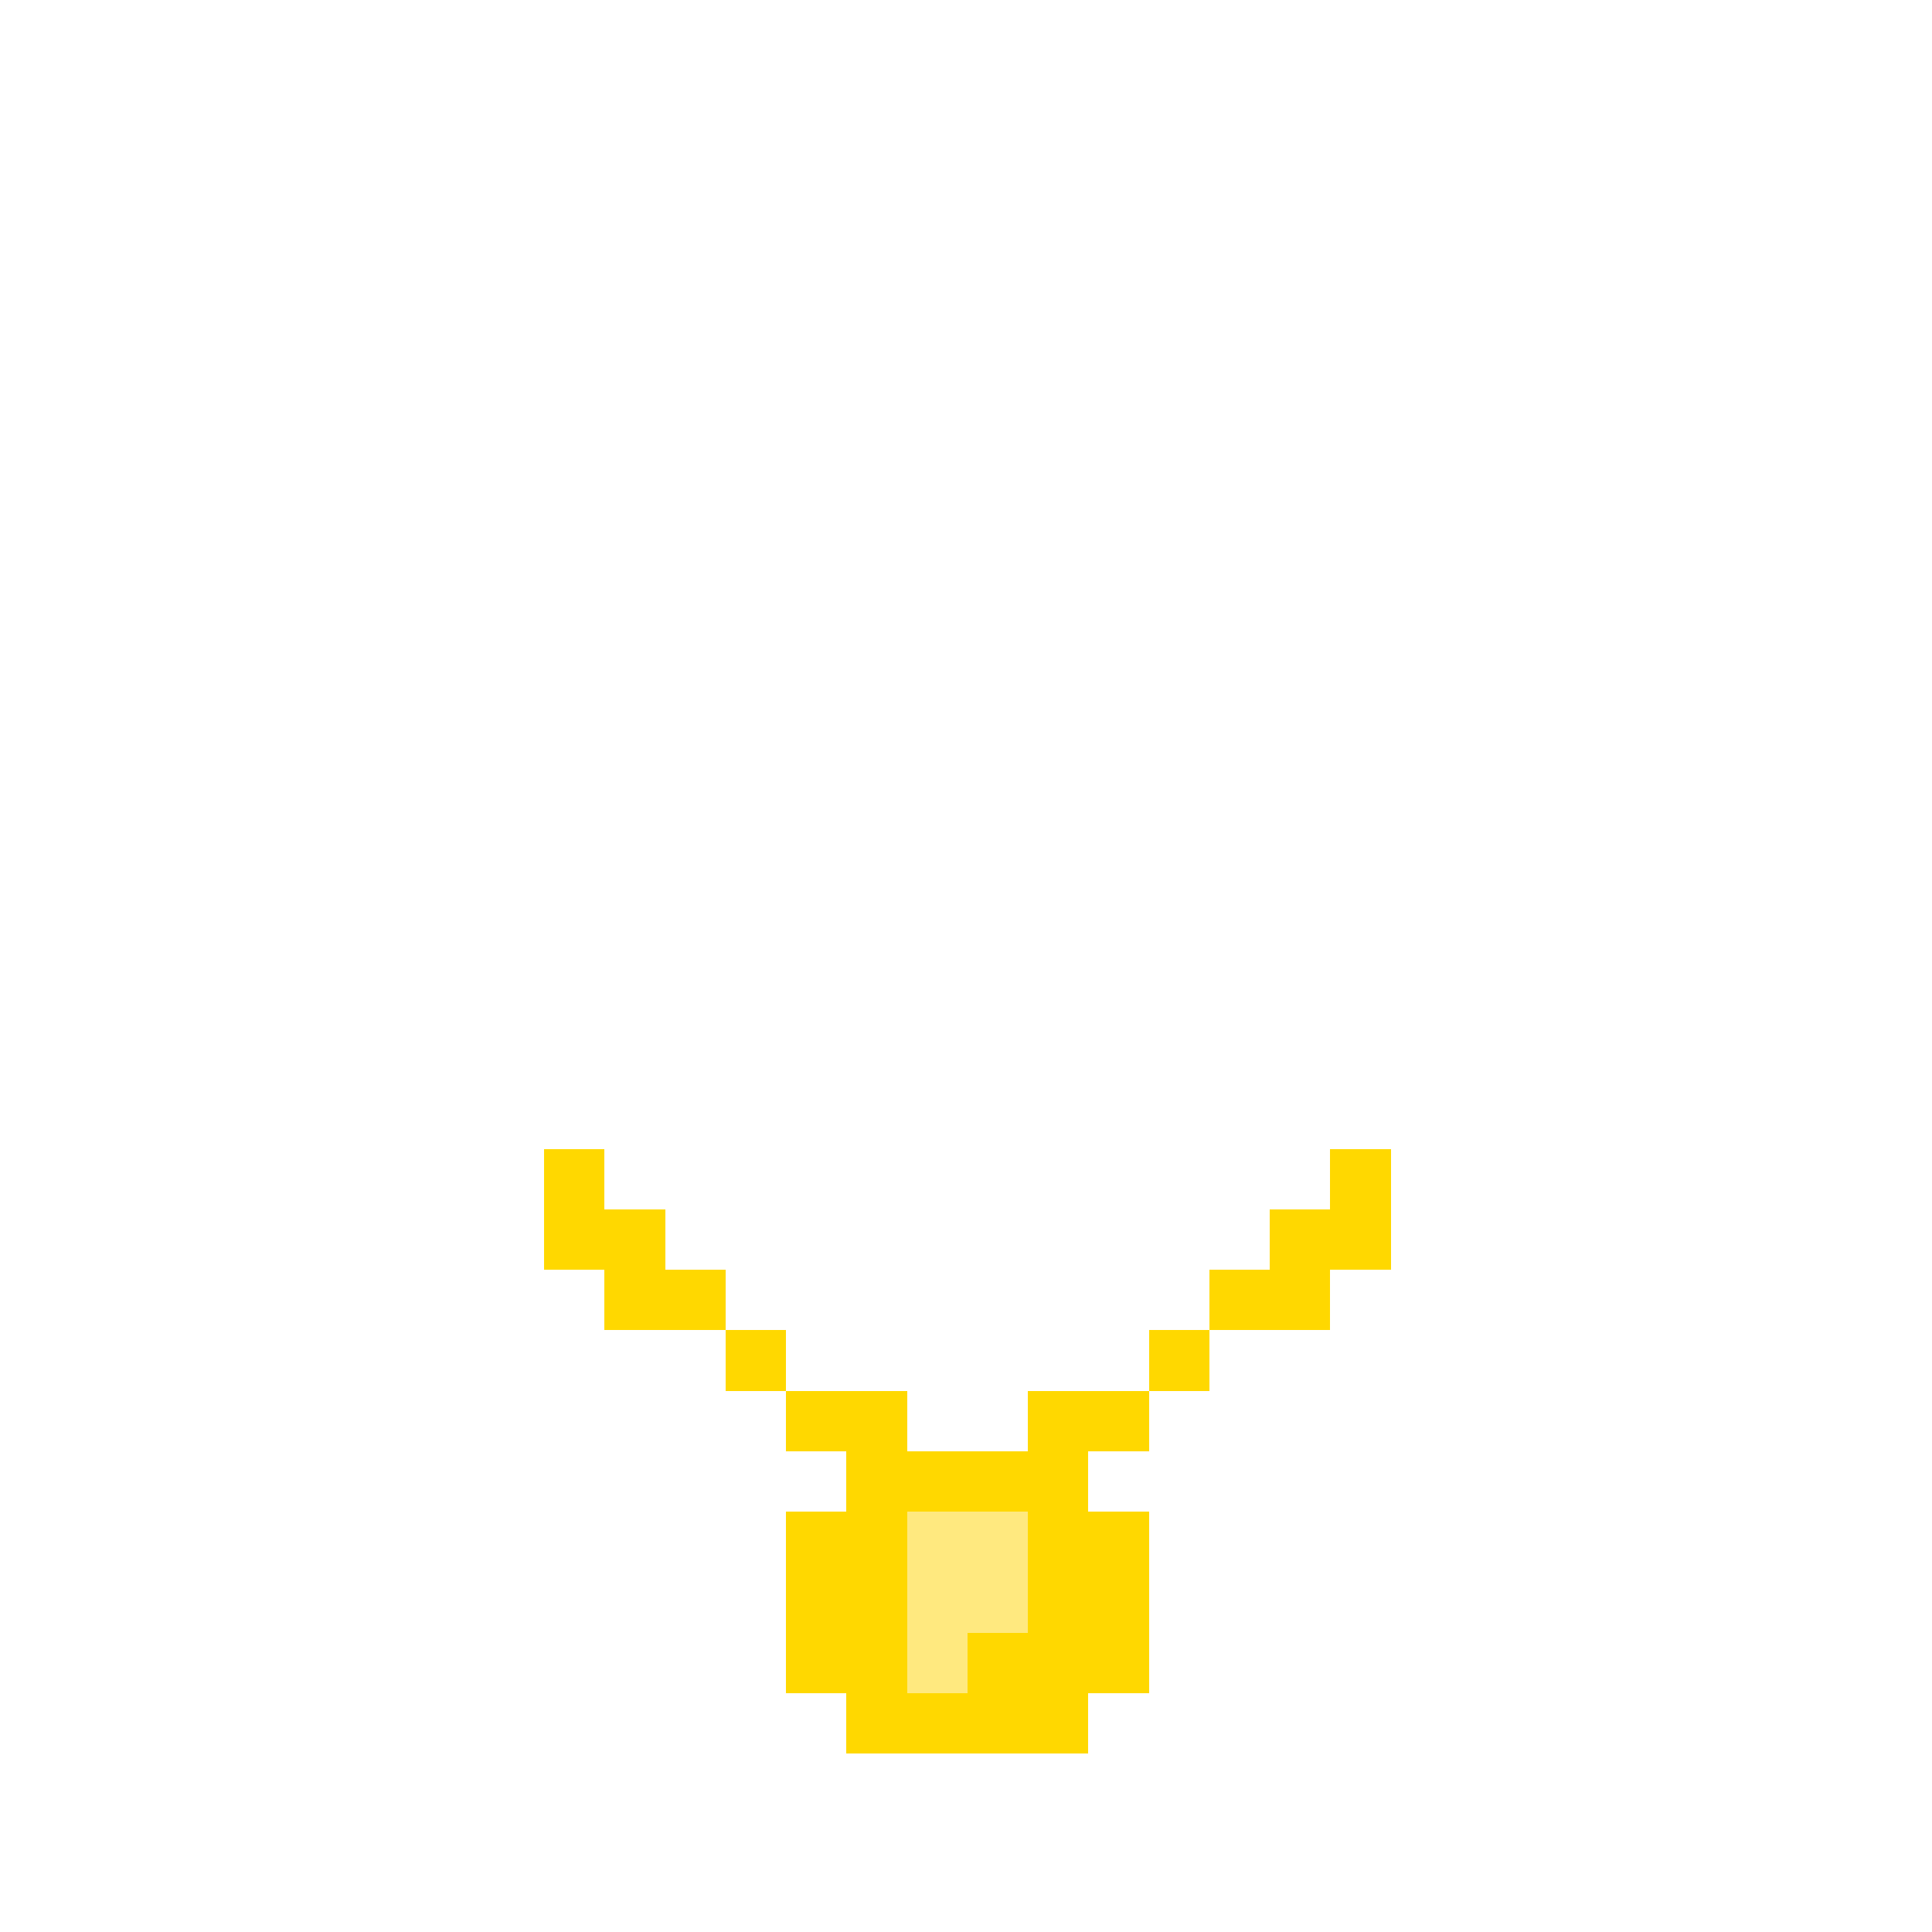 <?xml version="1.0" encoding="UTF-8" standalone="no"?>
<!-- Created with Inkscape (http://www.inkscape.org/) -->

<svg
   width="320"
   height="320"
   viewBox="0 0 84.667 84.667"
   version="1.1"
   id="svg5"
   shape-rendering="crispEdges"
   xmlns="http://www.w3.org/2000/svg"
   xmlns:svg="http://www.w3.org/2000/svg">
  <defs
     id="defs2" />
  <path
     id="rect5608"
     style="fill:#ffd800;fill-opacity:1;fill-rule:evenodd;stroke-width:1.002"
     d="m 90,190 v 10 10 h 10 v 10 h 20 v -10 h -10 v -10 h -10 v -10 z m 30,30 v 10 h 10 v -10 z m 10,10 v 10 h 10 v 10 h -10 v 30 h 10 v 10 h 40 v -10 h 10 v -30 h -10 v -10 h 10 v -10 h -20 v 10 h -20 v -10 z m 60,0 h 10 v -10 h -10 z m 10,-10 h 20 v -10 h 10 v -10 -10 h -10 v 10 h -10 v 10 h -10 z"
     transform="scale(0.265)" />
  <path
     id="rect5758"
     style="fill:#ffe97f;fill-opacity:1;fill-rule:evenodd;stroke-width:1.002"
     d="m 150,250 v 20 10 h 10 v -10 h 10 v -20 z"
     transform="scale(0.265)" />
</svg>
